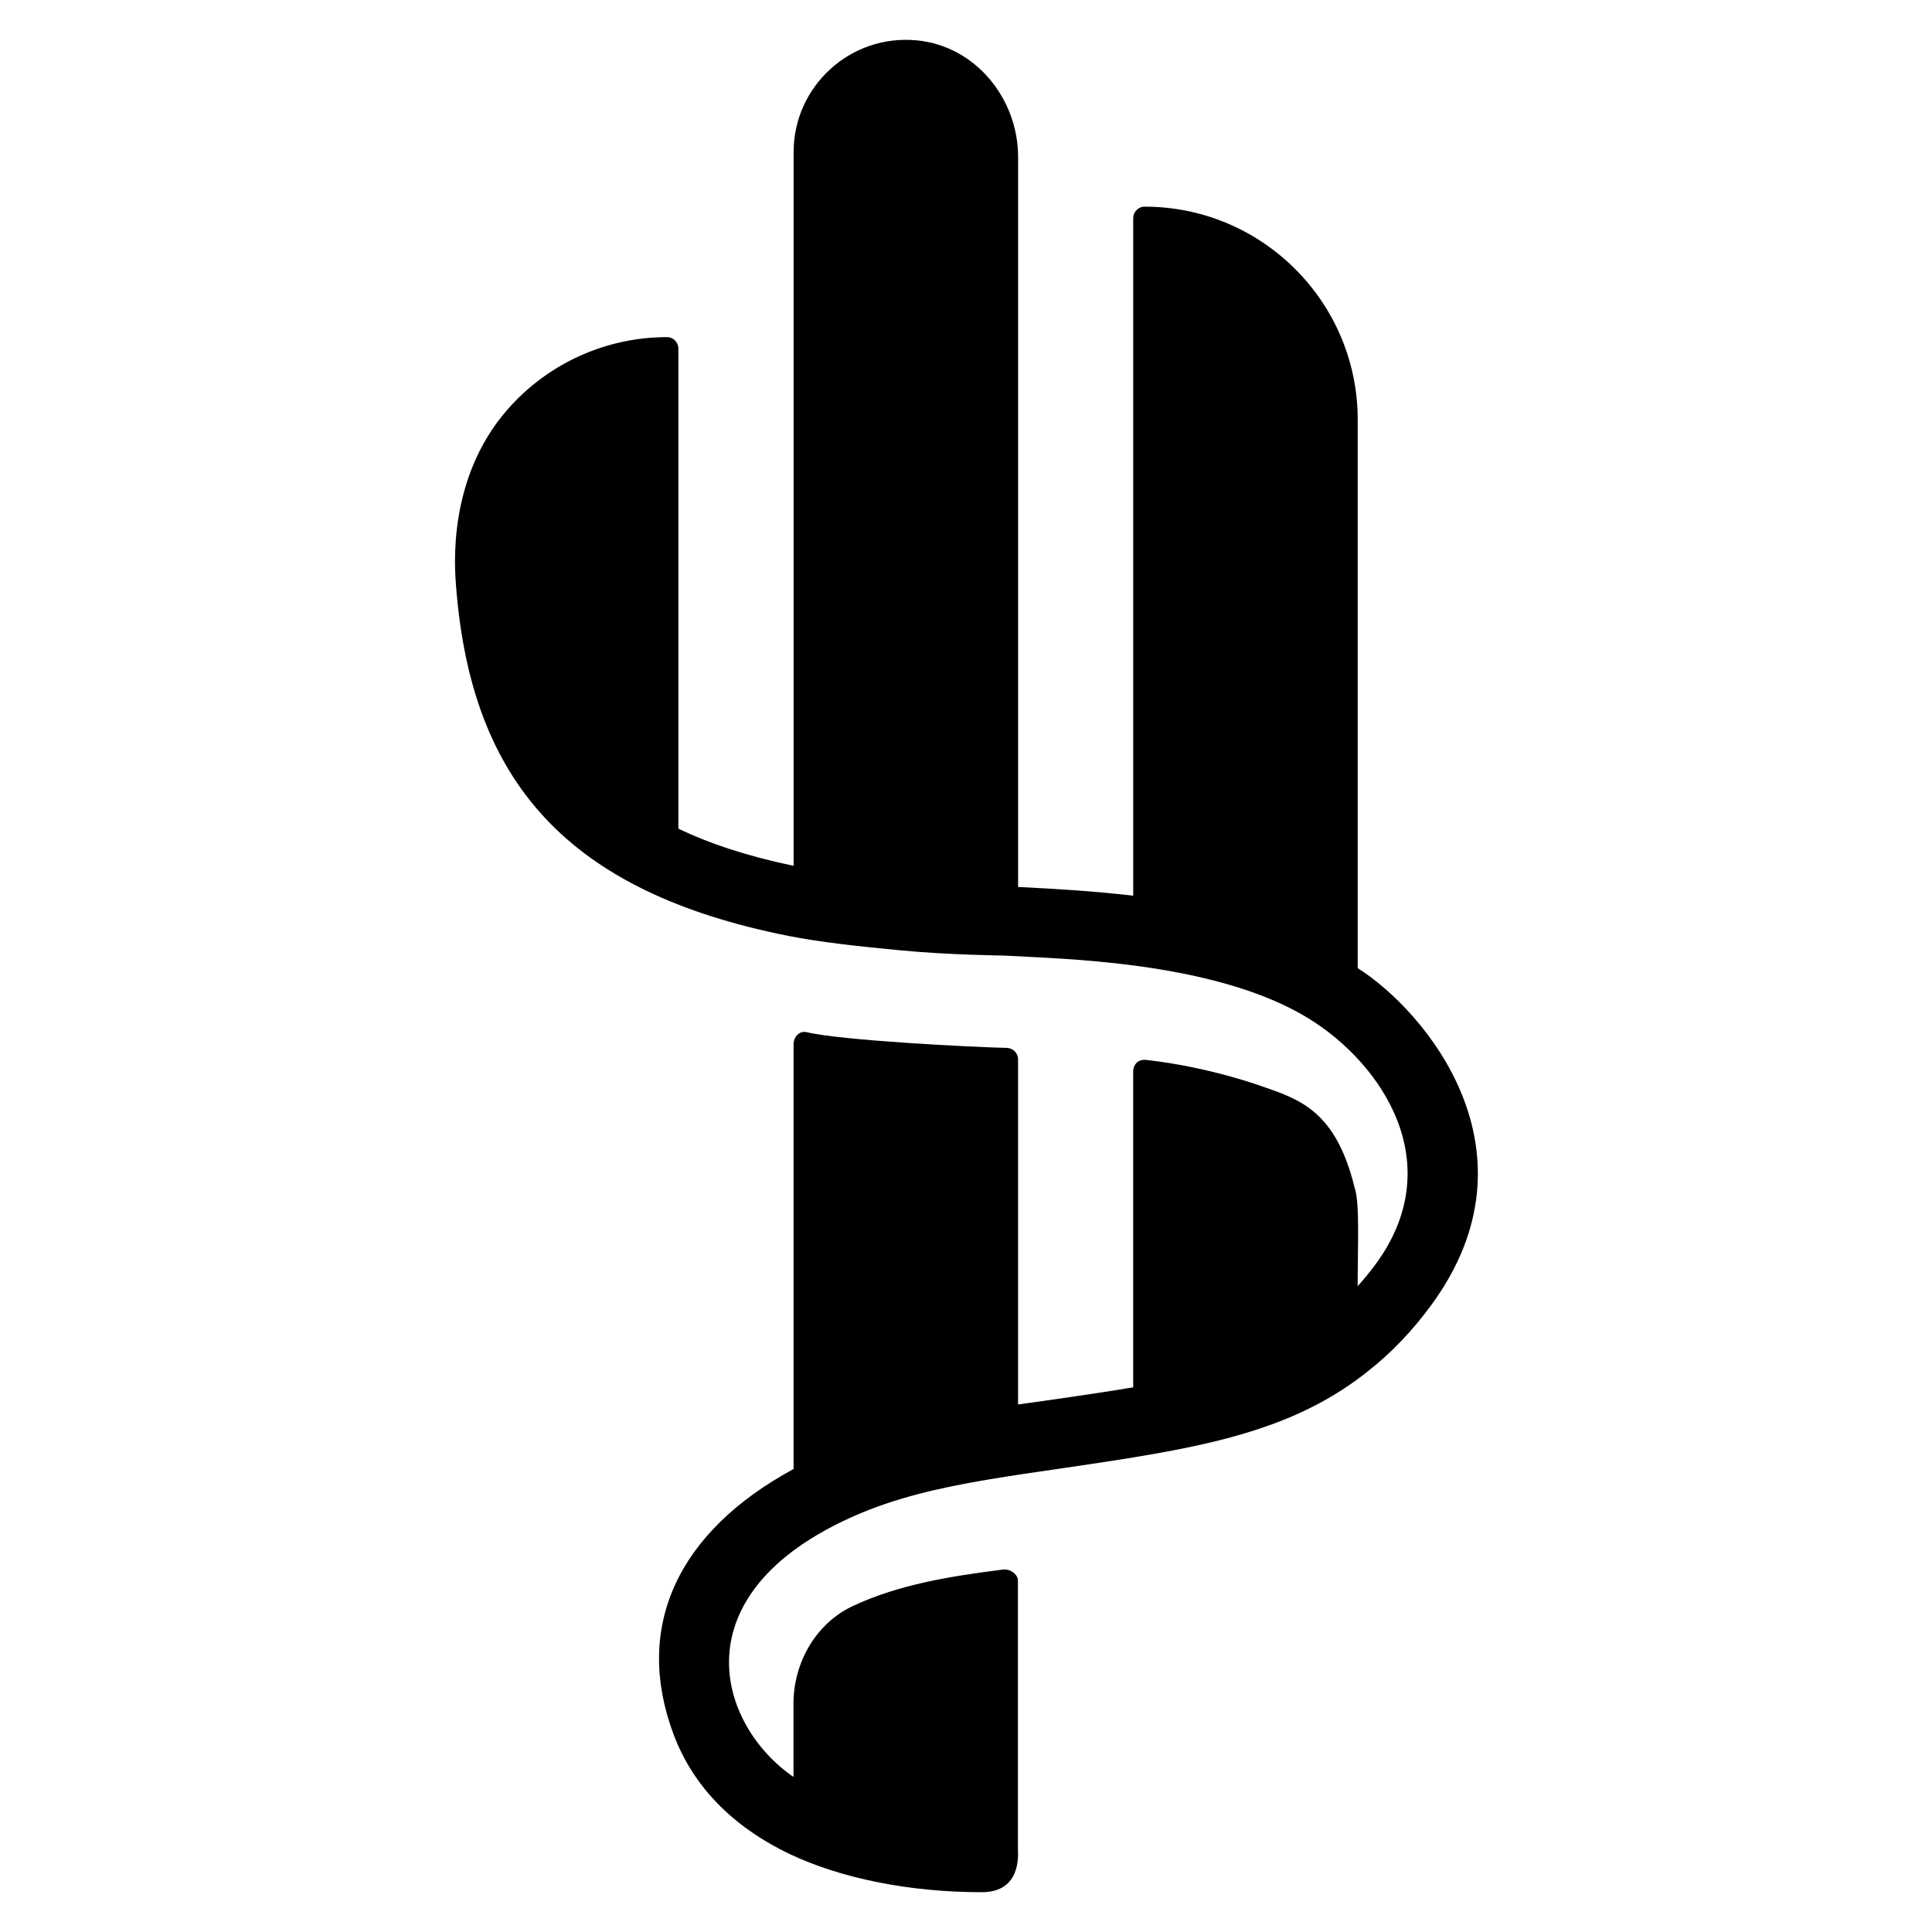 <?xml version="1.0" encoding="UTF-8"?>
<svg xmlns="http://www.w3.org/2000/svg" version="1.1" viewBox="0 0 400 400">
  <!-- Generator: Adobe Illustrator 28.7.1, SVG Export Plug-In . SVG Version: 1.2.0 Build 142)  -->
  <g>
    <g id="Layer_1">
      <path d="M281.1,200.42v-113.54c0-24.33-19.81-44.12-44.15-44.09-1.29,0-2.33,1.1-2.33,2.38v140.28c-8.03-.95-16.1-1.44-23.83-1.81V32.52c0-12.13-8.85-22.98-20.92-24.16-13.85-1.35-25.56,9.54-25.56,23.12v147.78c-9.47-1.97-17.34-4.57-23.86-7.7v-99.38c0-1.29-1.03-2.38-2.32-2.38-12.67-.02-24.72,5.45-33.07,15-12.57,14.38-10.92,32.96-10.63,36.67,3.15,40.4,23.02,63.19,68.8,72.3,6.35,1.26,14.1,2.13,23.22,2.99,10.46.99,21.05,1.05,21.62,1.09,10.83.67,43.32,1,62.83,12.99,15.35,9.43,29.14,30.18,13.91,50.9-1.2,1.63-2.44,3.12-3.72,4.55,0-8.32.45-17.51-.64-20.43-3.84-15.68-11.2-18.21-18.96-20.87,0,0-10.9-4.07-24.16-5.54-2.11-.23-2.72,1.44-2.72,2.36v65.42c-9.21,1.56-23.83,3.55-23.83,3.55v-71.44c0-1.28-1.01-2.33-2.28-2.38-7.27-.17-34.19-1.53-41.44-3.25-1.72-.41-2.76,1.19-2.76,2.36v88.07c-24.06,13.04-33.14,32.74-24.86,54.9,4.04,10.78,12.17,19.15,24.2,24.89,10.67,5.01,24.73,7.83,39.63,7.83,8.28,0,7.48-7.9,7.48-8.84v-55.63c0-1.42-1.65-2.51-3.12-2.33l-.29.04h-.01c-10.35,1.33-21.26,3-30.99,7.62-7.33,3.55-12.06,11.46-12.06,20.15v15.12c-15.74-10.8-23.93-37.88,12.53-54,16.82-7.44,36.09-8.37,61.4-12.75,17.9-3.1,32.39-7.2,44.91-17.16,4.93-3.88,9.25-8.38,13.21-13.78,23.35-31.83-1.27-60.95-15.25-69.77Z"/>
    </g>
  </g>
</svg>